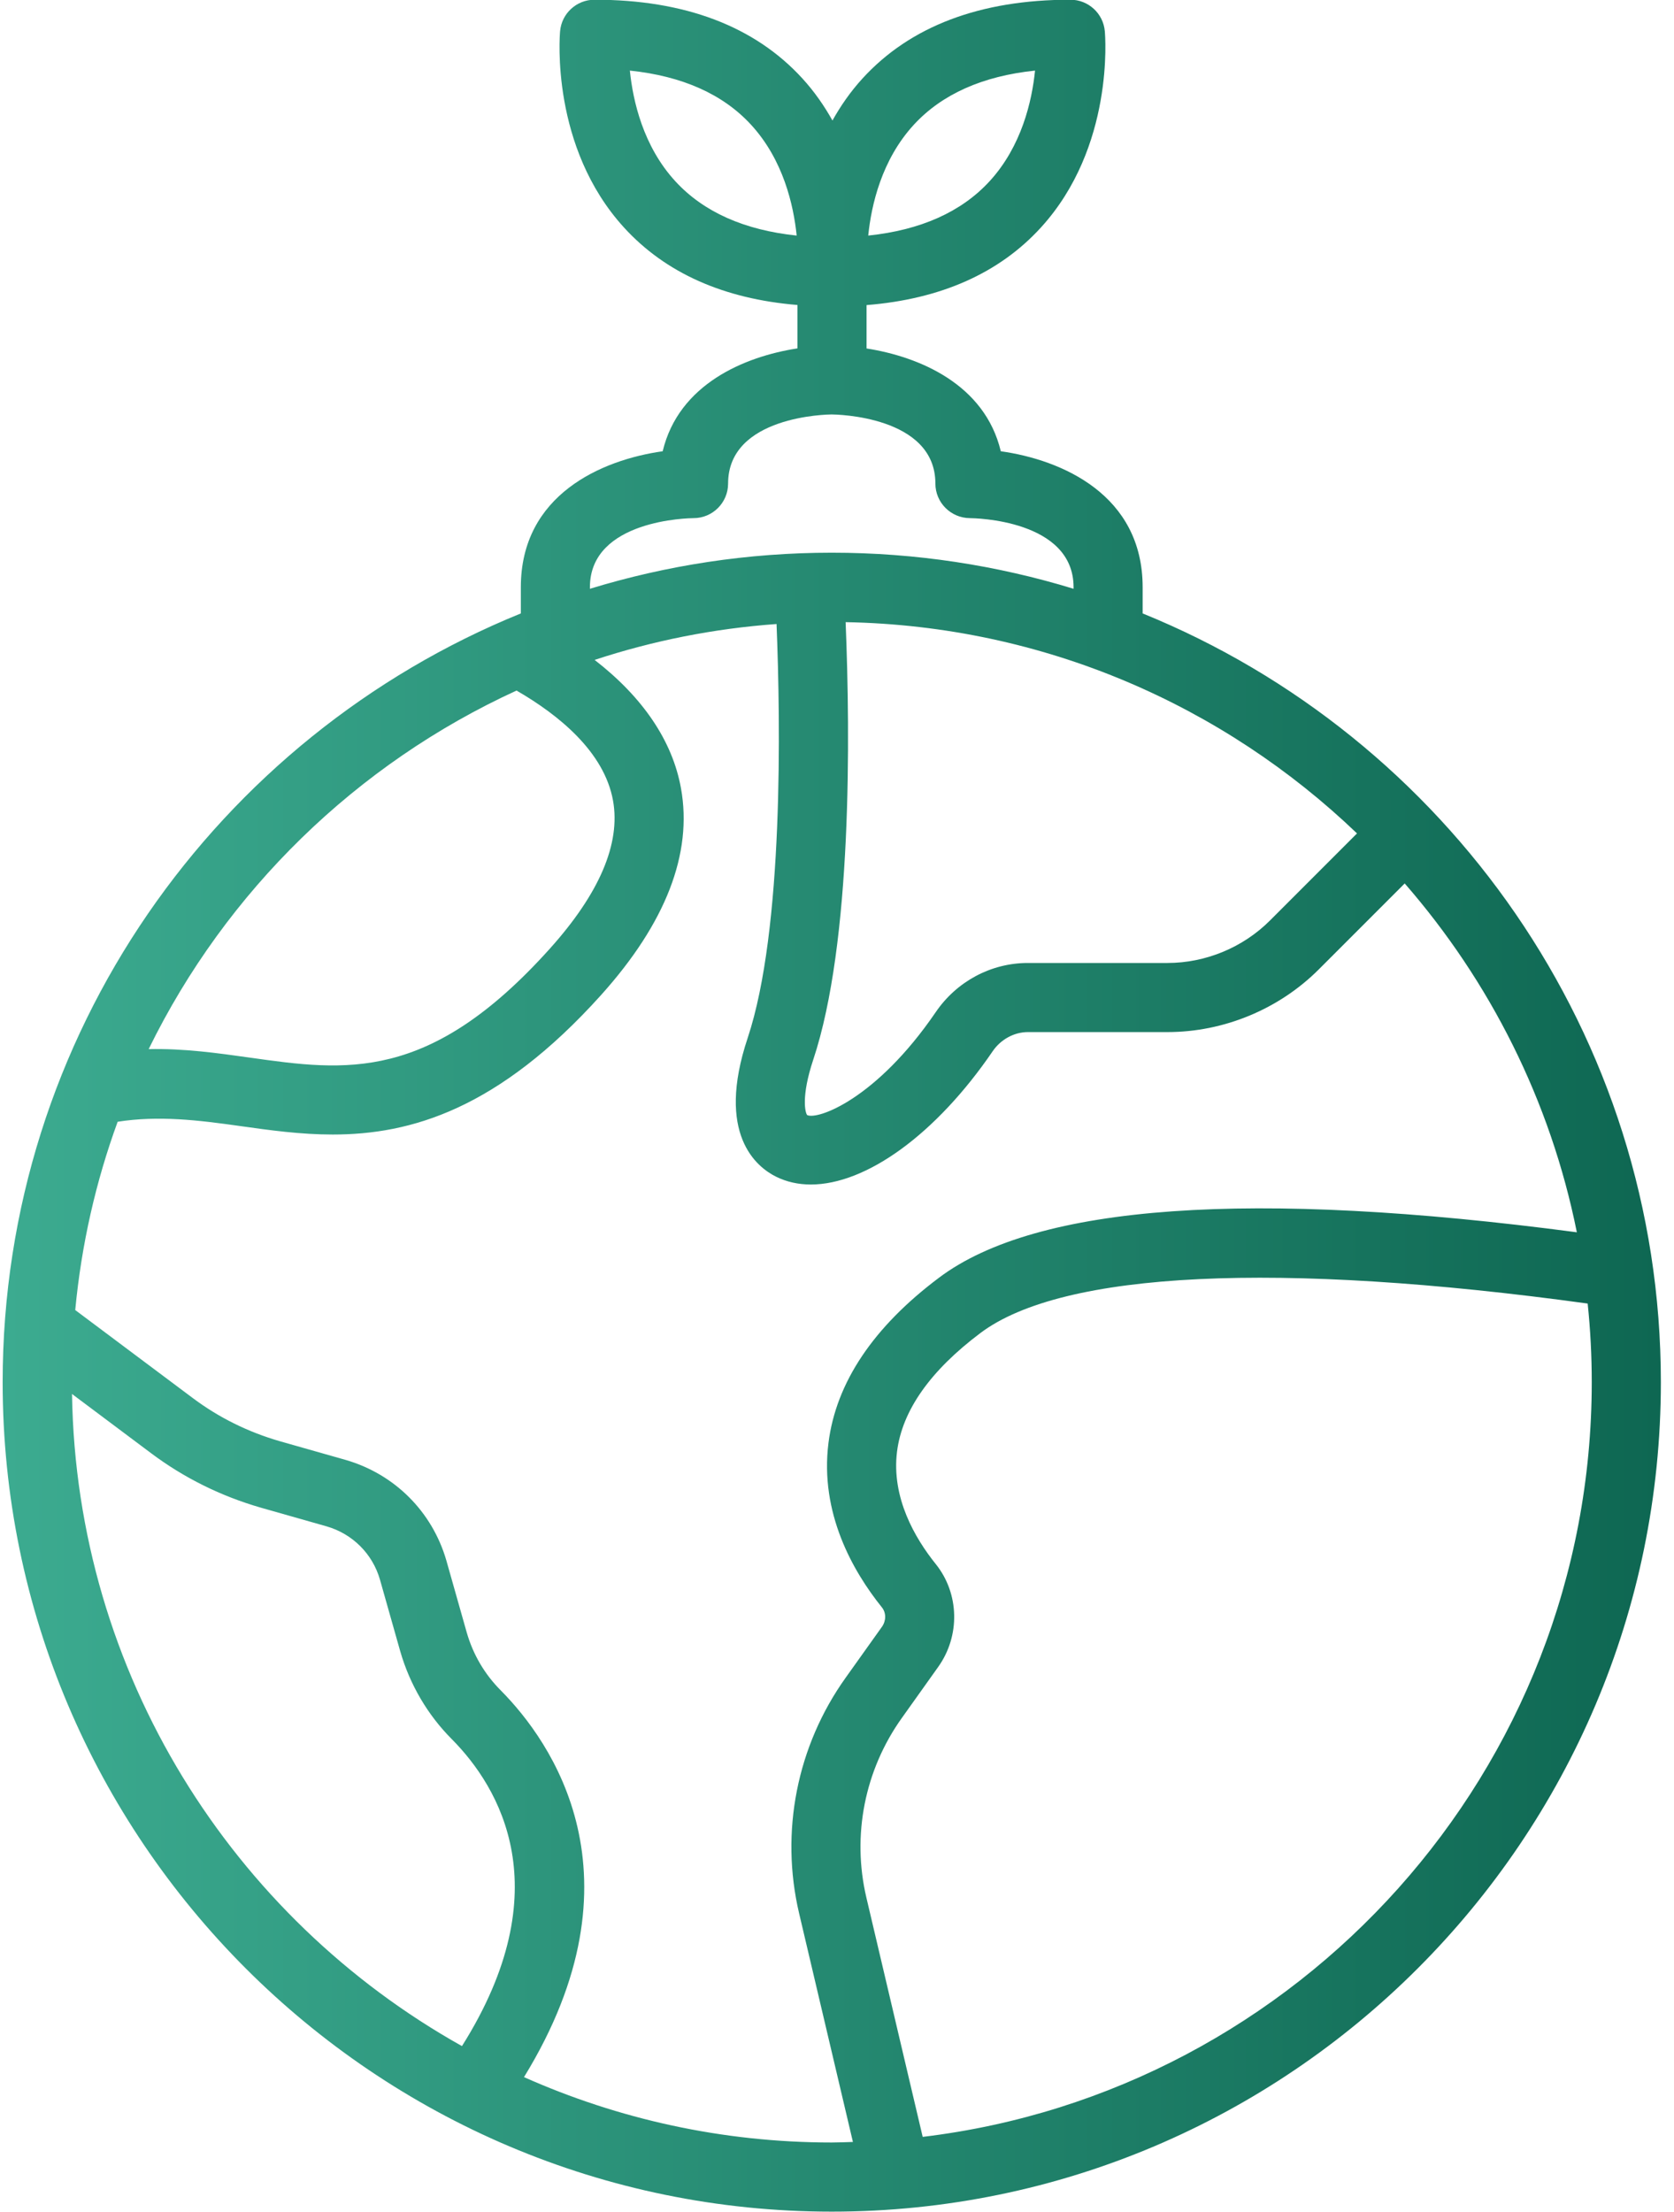 <svg width="53" height="70" viewBox="0 0 53 70" fill="none" xmlns="http://www.w3.org/2000/svg">
<path d="M26.334 69.991C40.807 69.991 52.584 58.215 52.584 43.741C52.584 32.747 45.787 23.316 36.177 19.413V18.584C36.177 15.658 33.62 14.553 31.686 14.281C31.179 12.161 29.107 11.289 27.436 11.028V9.655C29.782 9.468 31.636 8.646 32.954 7.202C35.283 4.653 34.992 1.134 34.979 0.986C34.928 0.422 34.455 -0.009 33.889 -0.009C31.032 -0.009 28.817 0.83 27.305 2.486C26.919 2.909 26.611 3.358 26.356 3.814C26.101 3.358 25.793 2.909 25.407 2.486C23.895 0.83 21.679 -0.009 18.823 -0.009C18.257 -0.009 17.784 0.422 17.733 0.986C17.72 1.134 17.429 4.652 19.758 7.202C21.071 8.64 22.916 9.46 25.248 9.652V11.025C23.574 11.283 21.49 12.154 20.981 14.281C19.047 14.553 16.49 15.658 16.49 18.584V19.413C6.88 23.316 0.084 32.747 0.084 43.741C0.084 58.215 11.859 69.991 26.334 69.991ZM2.28 44.115L4.781 45.987C5.822 46.768 6.992 47.348 8.263 47.714L10.343 48.305C11.162 48.542 11.794 49.173 12.029 49.987L12.671 52.255C12.975 53.311 13.542 54.276 14.309 55.043C15.813 56.562 17.752 59.791 14.626 64.752C7.365 60.69 2.417 52.978 2.28 44.115ZM16.59 65.734C20.501 59.366 17.44 55.096 15.86 53.501C15.343 52.984 14.978 52.362 14.775 51.655L14.132 49.385C13.685 47.841 12.496 46.651 10.945 46.202L8.864 45.611C7.853 45.32 6.921 44.858 6.093 44.236L2.382 41.459C2.578 39.385 3.035 37.387 3.725 35.5C5.024 35.296 6.279 35.449 7.597 35.635C8.535 35.767 9.509 35.904 10.534 35.904C13.012 35.904 15.781 35.102 19.032 31.488C21.08 29.209 21.932 27.01 21.561 24.95C21.291 23.445 20.352 22.066 18.826 20.884C20.66 20.28 22.589 19.892 24.586 19.748C24.712 22.883 24.811 29.423 23.673 32.845C22.652 35.902 23.96 36.936 24.57 37.238C24.907 37.405 25.277 37.486 25.672 37.486C27.415 37.486 29.625 35.911 31.432 33.264C31.686 32.893 32.111 32.662 32.541 32.662H36.964C38.747 32.662 40.493 31.939 41.754 30.678L44.474 27.958C47.167 31.049 49.087 34.829 49.924 38.998C39.62 37.634 32.825 38.112 29.734 40.432C27.649 41.995 26.47 43.755 26.23 45.663C25.951 47.88 26.997 49.718 27.923 50.87C28.059 51.04 28.059 51.292 27.922 51.484L26.774 53.094C25.23 55.254 24.693 57.974 25.301 60.554L27.004 67.786C26.781 67.792 26.558 67.803 26.333 67.803C22.866 67.803 19.571 67.06 16.59 65.734ZM25.748 33.536C26.981 29.83 26.92 23.277 26.773 19.689C33.047 19.803 38.738 22.327 42.964 26.375L40.208 29.131C39.354 29.985 38.171 30.475 36.964 30.475H32.541C31.381 30.475 30.291 31.056 29.626 32.031C27.741 34.791 25.88 35.449 25.555 35.288C25.496 35.218 25.356 34.714 25.748 33.536ZM29.213 67.625L27.43 60.052C26.967 58.086 27.376 56.013 28.555 54.365L29.703 52.754C30.407 51.768 30.375 50.43 29.628 49.499C28.967 48.677 28.218 47.392 28.401 45.936C28.564 44.639 29.454 43.376 31.047 42.181C33.652 40.229 40.466 39.907 50.267 41.253C50.352 42.071 50.396 42.901 50.396 43.741C50.396 56.034 41.128 66.196 29.213 67.625ZM28.932 3.948C29.822 2.981 31.11 2.407 32.77 2.234C32.673 3.196 32.347 4.631 31.327 5.74C30.437 6.707 29.149 7.282 27.489 7.455C27.586 6.493 27.912 5.058 28.932 3.948ZM21.385 5.74C20.364 4.631 20.039 3.194 19.942 2.234C21.602 2.407 22.89 2.981 23.779 3.948C24.8 5.058 25.125 6.493 25.223 7.455C23.563 7.282 22.275 6.707 21.385 5.74ZM18.677 18.584C18.677 16.442 21.828 16.398 21.959 16.397C22.562 16.397 23.052 15.907 23.052 15.303C23.052 13.161 26.203 13.117 26.33 13.116C26.464 13.117 29.615 13.161 29.615 15.303C29.615 15.905 30.104 16.393 30.705 16.397C30.839 16.398 33.99 16.442 33.99 18.584V18.633C31.566 17.892 28.996 17.491 26.334 17.491C23.671 17.491 21.101 17.892 18.677 18.633V18.584ZM16.354 21.854C17.682 22.621 19.13 23.788 19.409 25.337C19.653 26.698 18.979 28.275 17.405 30.026C13.591 34.269 10.955 33.9 7.902 33.469C6.872 33.324 5.82 33.177 4.707 33.201C7.154 28.202 11.284 24.175 16.354 21.854Z" fill="url(#paint0_linear_25_1160)"/>
<defs>
<linearGradient id="paint0_linear_25_1160" x1="0.088" y1="34.997" x2="52.574" y2="34.997" gradientUnits="userSpaceOnUse">
<stop stop-color="#3CAB90"/>
<stop offset="1" stop-color="#0E6752"/>
</linearGradient>
</defs>
</svg>
